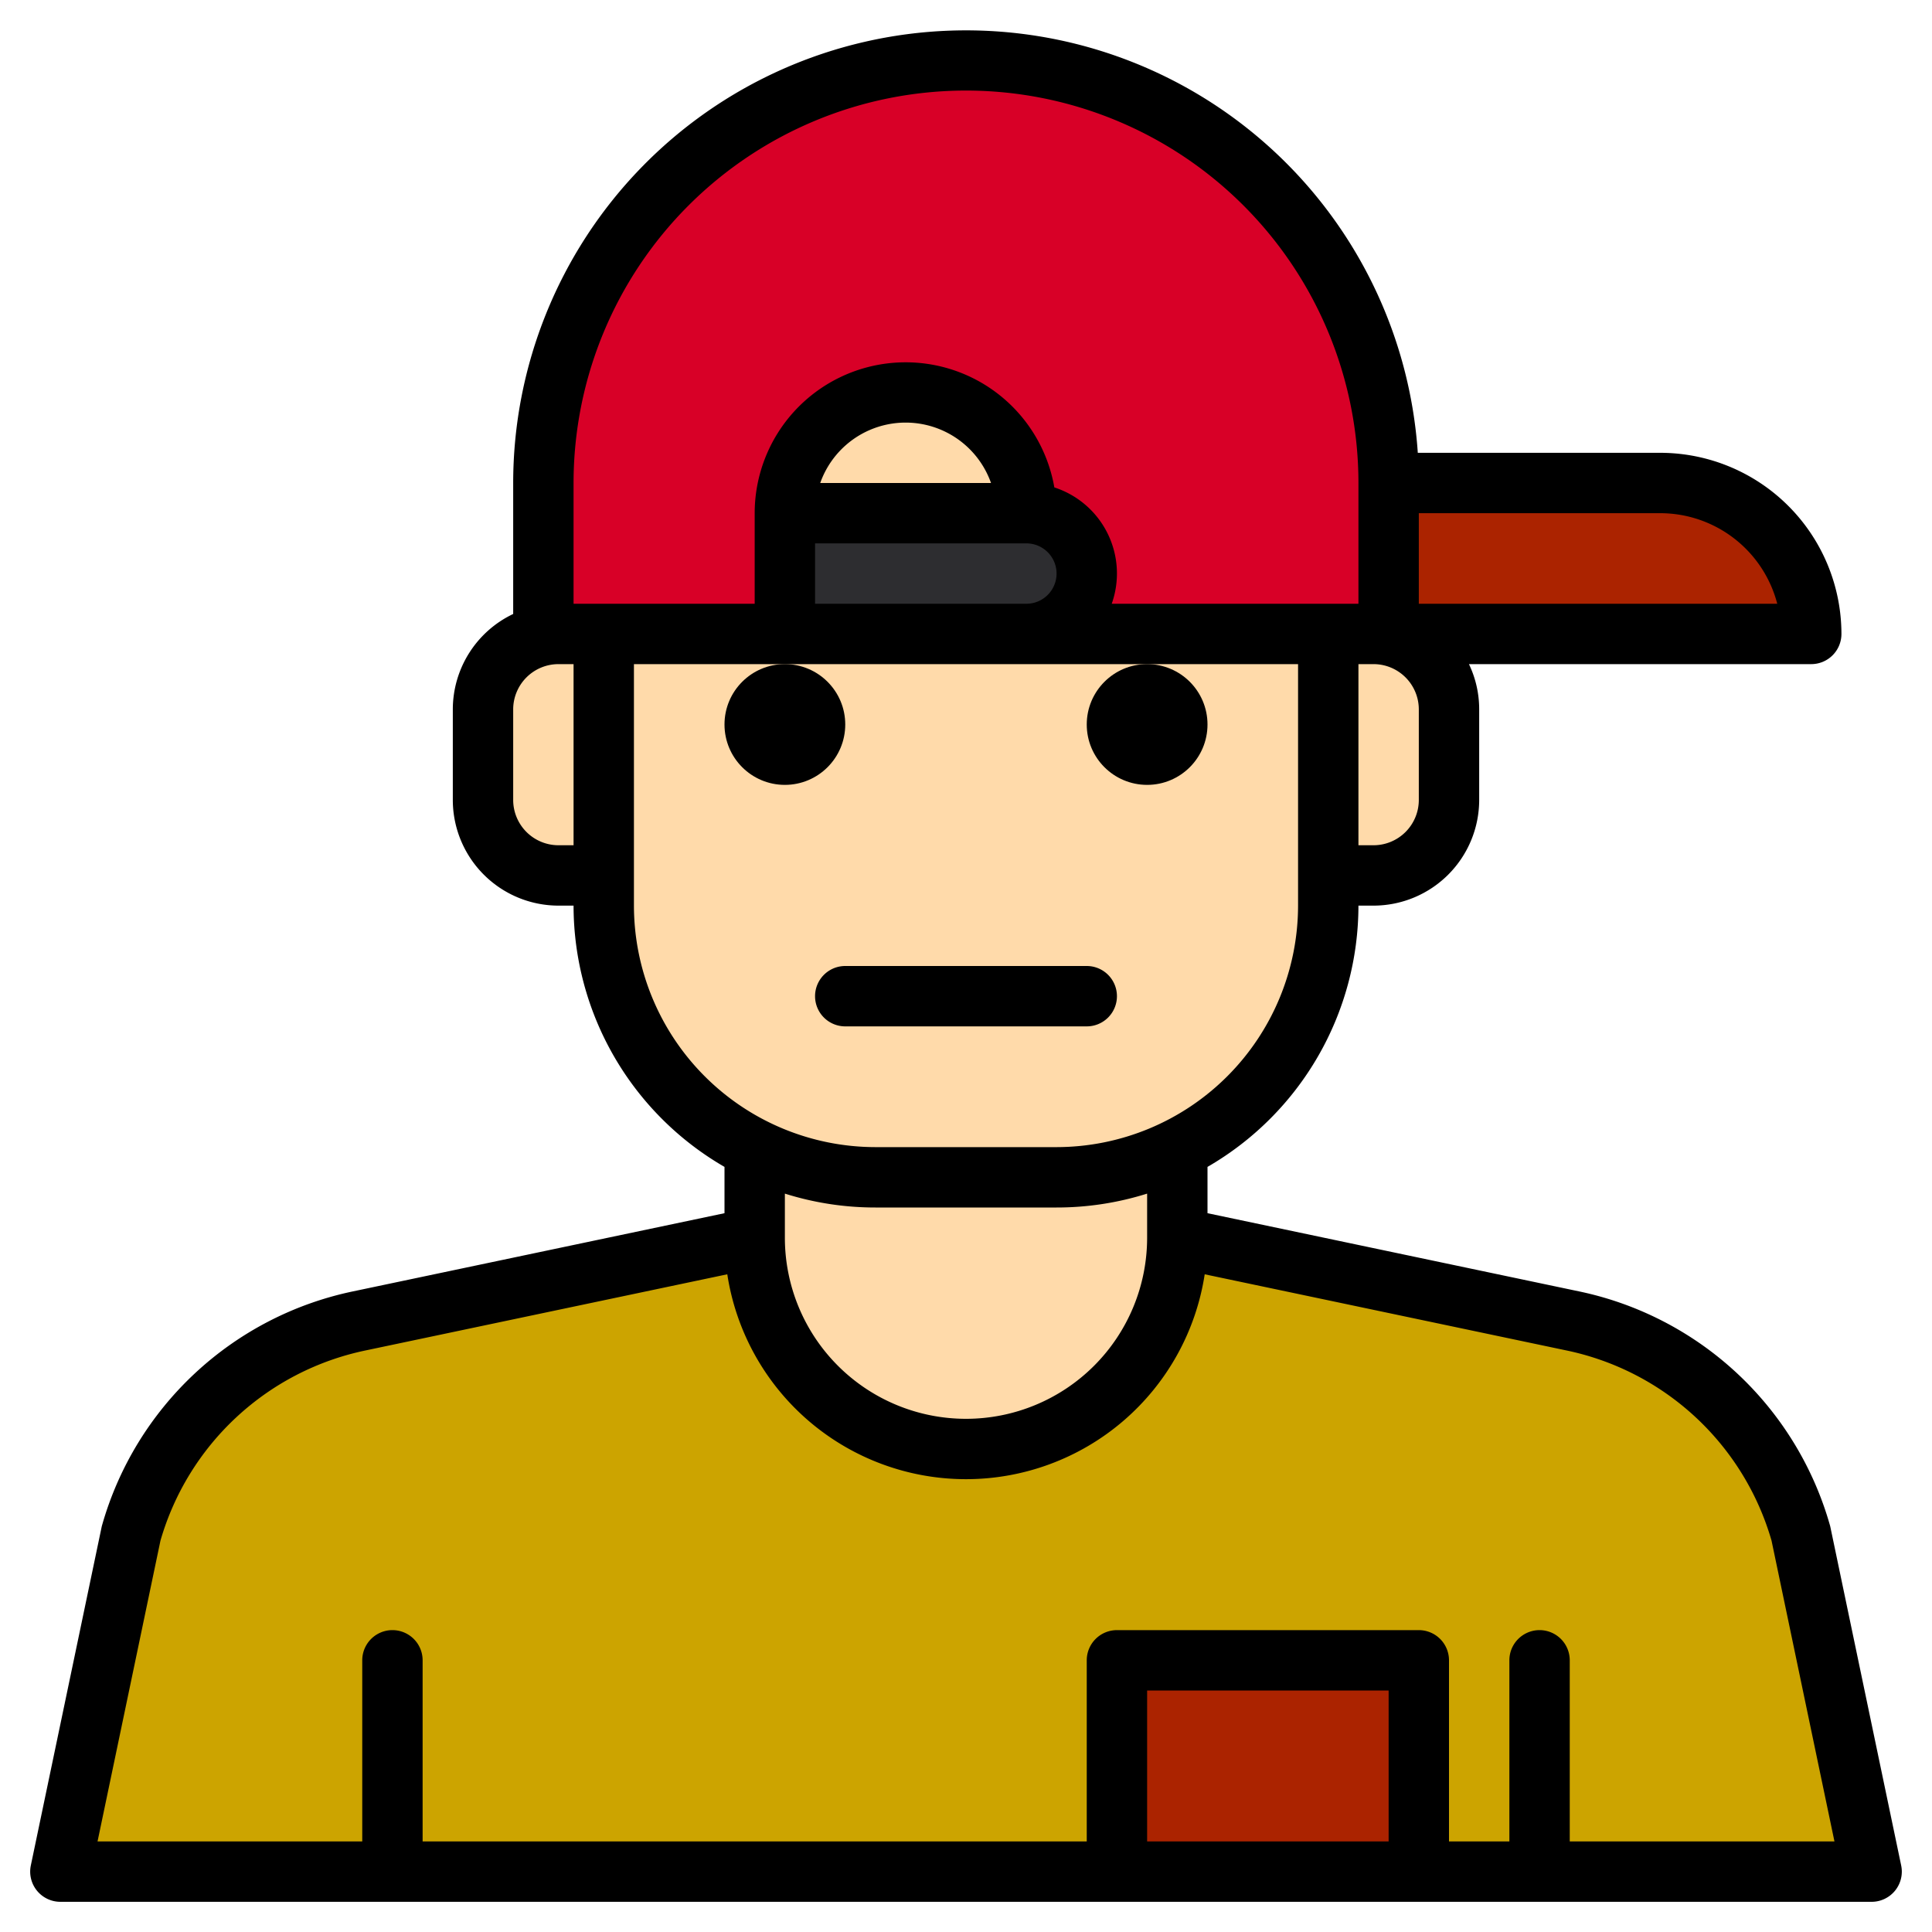 <svg height="512" viewBox="0 0 512 512" width="512" xmlns="http://www.w3.org/2000/svg"><g><g><path d="m312 328 104.81 22.06a80.021 80.021 0 0 1 60.44 56.31l18.75 89.63h-480l18.75-89.63a80.021 80.021 0 0 1 60.44-56.31l104.81-22.06" fill="#cca400"/><path d="m312 328a56 56 0 0 1 -112 0v-24h112z" fill="#ffdaaa"/><path d="m296 440h80v56h-80z" fill="#ab2300"/><g fill="#ffdaaa"><path d="m352 168v72a72 72 0 0 1 -72 72h-48a72 72 0 0 1 -72-72v-72"/><path d="m148 168h12a0 0 0 0 1 0 0v64a0 0 0 0 1 0 0h-12a20 20 0 0 1 -20-20v-24a20 20 0 0 1 20-20z"/><path d="m372 168h12a0 0 0 0 1 0 0v64a0 0 0 0 1 0 0h-12a20 20 0 0 1 -20-20v-24a20 20 0 0 1 20-20z" transform="matrix(-1 0 0 -1 736 400)"/></g><path d="m256 16a112 112 0 0 1 112 112v40a0 0 0 0 1 0 0h-224a0 0 0 0 1 0 0v-40a112 112 0 0 1 112-112z" fill="#d80027"/><path d="m208 136h64a16 16 0 0 1 16 16 16 16 0 0 1 -16 16h-64a0 0 0 0 1 0 0v-32a0 0 0 0 1 0 0z" fill="#2d2d30"/><path d="m240 104a32 32 0 0 1 32 32 0 0 0 0 1 0 0h-64a0 0 0 0 1 0 0 32 32 0 0 1 32-32z" fill="#ffdaaa"/><path d="m368 128h72a40 40 0 0 1 40 40 0 0 0 0 1 0 0h-112a0 0 0 0 1 0 0v-40a0 0 0 0 1 0 0z" fill="#ab2300"/></g><g><path d="m503.83 494.36-18.75-89.63a5.728 5.728 0 0 0 -.14-.56 87.824 87.824 0 0 0 -66.48-61.94l-98.46-20.72v-12.27a80.03 80.03 0 0 0 40-69.24h4a28.031 28.031 0 0 0 28-28v-24a27.75 27.75 0 0 0 -2.71-12h90.71a8 8 0 0 0 8-8 48.051 48.051 0 0 0 -48-48h-64.27a120 120 0 0 0 -239.73 8v34.71a28.026 28.026 0 0 0 -16 25.29v24a28.031 28.031 0 0 0 28 28h4a80.03 80.03 0 0 0 40 69.24v12.27l-98.46 20.72a87.824 87.824 0 0 0 -66.48 61.94 5.728 5.728 0 0 0 -.14.56l-18.75 89.63a8 8 0 0 0 7.83 9.64h480a8 8 0 0 0 7.83-9.64zm-127.83-358.36h64a32.058 32.058 0 0 1 30.99 24h-94.99zm0 52v24a12.01 12.01 0 0 1 -12 12h-4v-48h4a12.01 12.01 0 0 1 12 12zm-224 36h-4a12.01 12.01 0 0 1 -12-12v-24a12.01 12.01 0 0 1 12-12h4zm0-64v-32a104 104 0 0 1 208 0v32h-65.38a23.98 23.98 0 0 0 -15.21-30.83 40 40 0 0 0 -79.41 6.83v24zm120-16a8 8 0 0 1 0 16h-56v-16zm-54.63-16a24 24 0 0 1 45.26 0zm-49.37 112v-64h176v64a64.072 64.072 0 0 1 -64 64h-48a64.072 64.072 0 0 1 -64-64zm136 76.32v11.68a48 48 0 0 1 -96 0v-11.68a79.673 79.673 0 0 0 24 3.68h48a79.673 79.673 0 0 0 24-3.68zm64 171.68h-64v-40h64zm48 0v-48a8 8 0 0 0 -16 0v48h-16v-48a8 8 0 0 0 -8-8h-80a8 8 0 0 0 -8 8v48h-176v-48a8 8 0 0 0 -16 0v48h-70.15l16.67-79.7a71.827 71.827 0 0 1 54.32-50.41l95.9-20.19a64 64 0 0 0 126.52 0l95.9 20.19a71.827 71.827 0 0 1 54.32 50.41l16.67 79.7z"/><circle cx="208" cy="192" r="16"/><circle cx="304" cy="192" r="16"/><path d="m296 264a8 8 0 0 0 -8-8h-64a8 8 0 0 0 0 16h64a8 8 0 0 0 8-8z"/></g></g></svg>